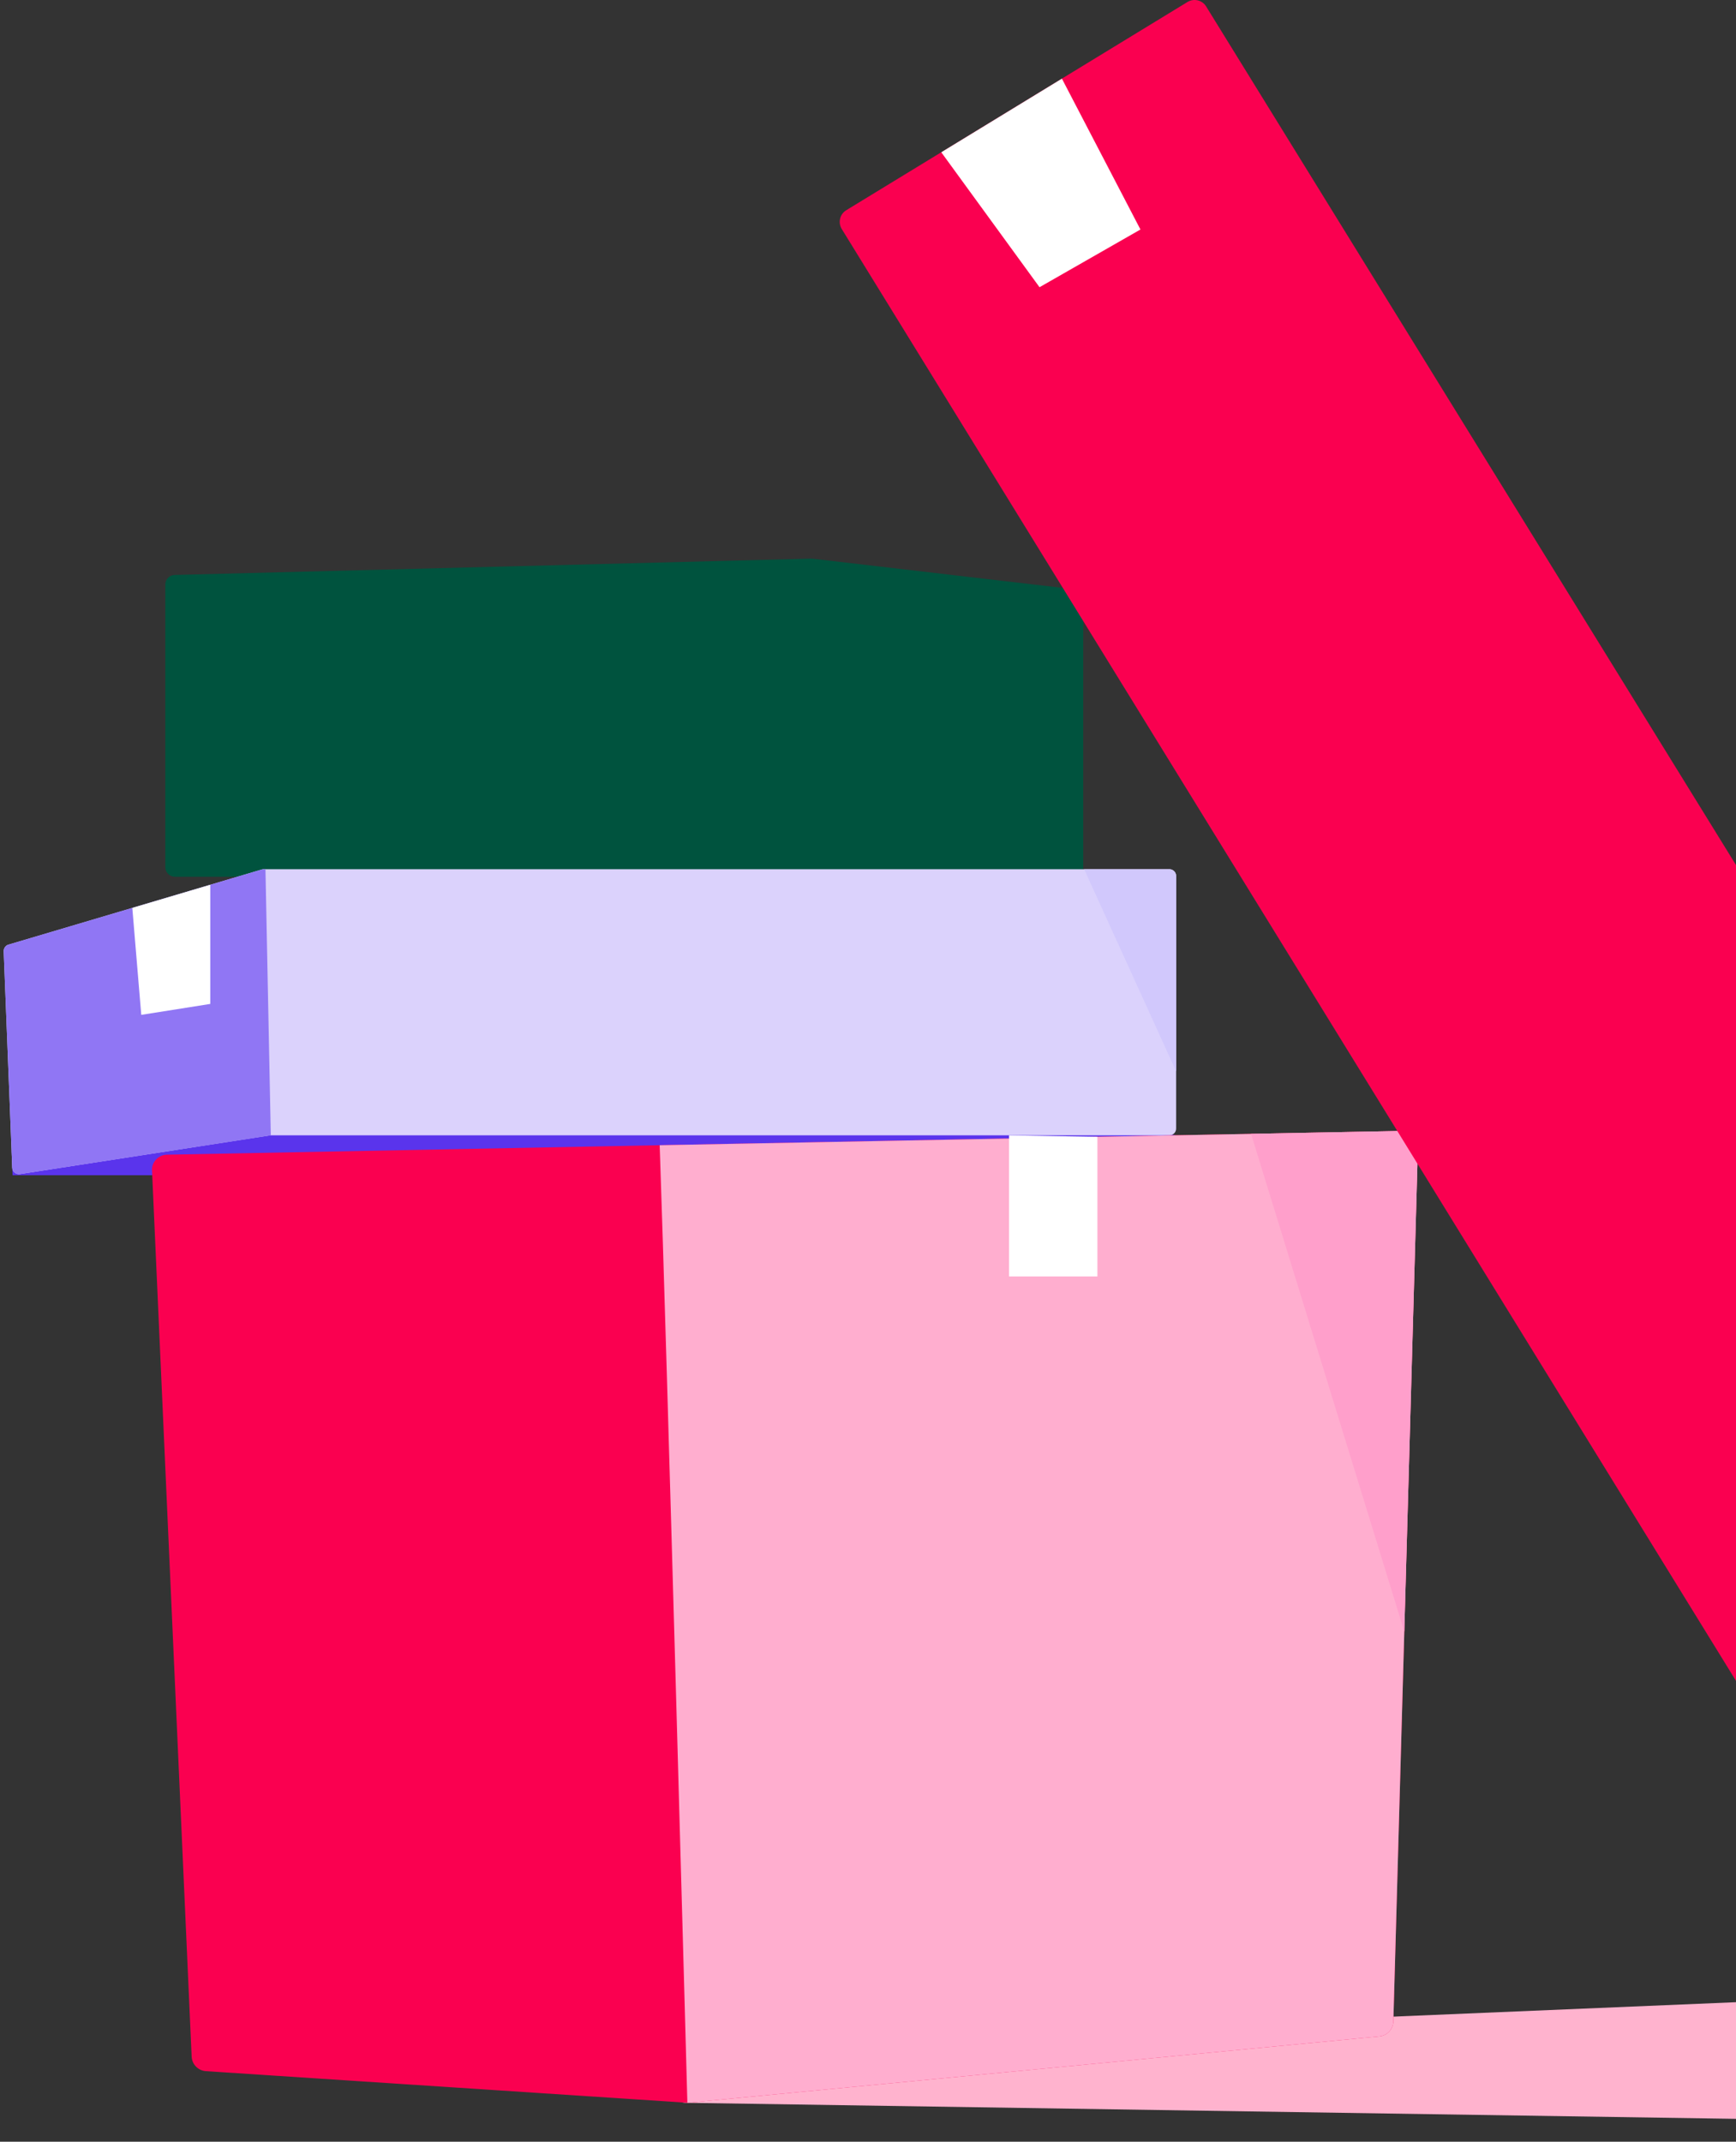 <svg width="287" height="354" viewBox="0 0 287 354" fill="none" xmlns="http://www.w3.org/2000/svg">
<rect x="0" y="0" width="287" height="354" fill="#333333" stroke="none"/>
<g clip-path="url(#clip0_2921_10920)">
<g style="mix-blend-mode:color">
<path d="M209.729 334.187L112.8 347.557L499.221 353.458V322.01L209.729 334.187Z" fill="#FFB3CE"/>
</g>
<path d="M27.334 96.609V143.342C27.334 144.207 28.035 144.913 28.905 144.913H177.518C178.382 144.913 179.088 144.213 179.088 143.342V98.965C179.088 98.167 178.492 97.498 177.7 97.406L134.346 92.348C134.273 92.341 134.199 92.335 134.12 92.335L28.862 95.032C28.01 95.056 27.334 95.751 27.334 96.603V96.609Z" fill="#00533E"/>
<path d="M1.92 190.259L2.078 194.252H174.012L194.441 187.66L174.511 184.038H22.507L1.92 190.259Z" fill="#5A34EC"/>
<path d="M1.408 156.132L43.283 143.714C43.387 143.683 43.49 143.665 43.6 143.665H193.333C193.947 143.665 194.44 144.164 194.44 144.773V186.545C194.44 187.16 193.941 187.653 193.333 187.653H44.769C44.714 187.653 44.653 187.653 44.598 187.665L3.301 194.057C2.643 194.16 2.047 193.667 2.022 193.004L0.61 157.234C0.592 156.729 0.915 156.272 1.402 156.126L1.408 156.132Z" fill="#DBD2FC"/>
<path d="M43.886 143.672L44.769 187.66L3.301 194.064C2.649 194.168 2.047 193.675 2.022 193.011L0.61 157.241C0.592 156.736 0.921 156.28 1.408 156.133L43.283 143.715C43.387 143.685 43.49 143.672 43.6 143.672H43.886Z" fill="#9076F4"/>
<path d="M21.874 150.065L23.354 167.743L34.761 165.935V146.242L21.874 150.065Z" fill="white"/>
<path d="M194.442 144.78V177.08L179.236 143.672H193.334C193.943 143.672 194.442 144.172 194.442 144.78Z" fill="#D1C8FC"/>
<path d="M25.133 193.497L31.683 339.924C31.738 341.215 32.76 342.25 34.045 342.335L113.431 347.546C113.565 347.552 113.705 347.552 113.839 347.54L228.058 336.582C229.33 336.461 230.31 335.414 230.346 334.135L234.407 189.528C234.449 188.085 233.275 186.898 231.826 186.929L27.598 190.855C26.174 190.879 25.054 192.079 25.121 193.497H25.133Z" fill="#FA0050"/>
<path d="M234.413 189.528L230.353 334.141C230.316 335.414 229.336 336.467 228.064 336.588L113.839 347.546C113.772 347.552 113.705 347.558 113.638 347.558C113.608 346.499 110.217 221.998 109.06 189.291L231.838 186.929C233.281 186.898 234.456 188.085 234.413 189.528Z" fill="#FFAECF"/>
<path d="M166.817 187.66V210.981H181.427V187.897L166.817 187.66Z" fill="white"/>
<path d="M234.412 189.528L232.16 269.675L206.83 187.41L231.837 186.929C233.28 186.898 234.455 188.085 234.412 189.528Z" fill="#FF9FCB"/>
<path d="M139.903 34.749L196.316 0.33C197.375 -0.315 198.757 0.014 199.402 1.067L390.511 310.674C391.181 311.764 390.816 313.188 389.702 313.815L331.847 346.487C330.793 347.083 329.454 346.736 328.821 345.707L139.161 37.853C138.509 36.794 138.838 35.4 139.903 34.749Z" fill="#FA0050"/>
<path d="M155.615 25.169L171.857 47.473L188.542 37.934L175.558 13L155.615 25.169Z" fill="white"/>
</g>
<defs>
<clipPath id="clip0_2921_10920">
<rect width="310.161" height="354" fill="white" transform="translate(0.61)"/>
</clipPath>
</defs>
</svg>
